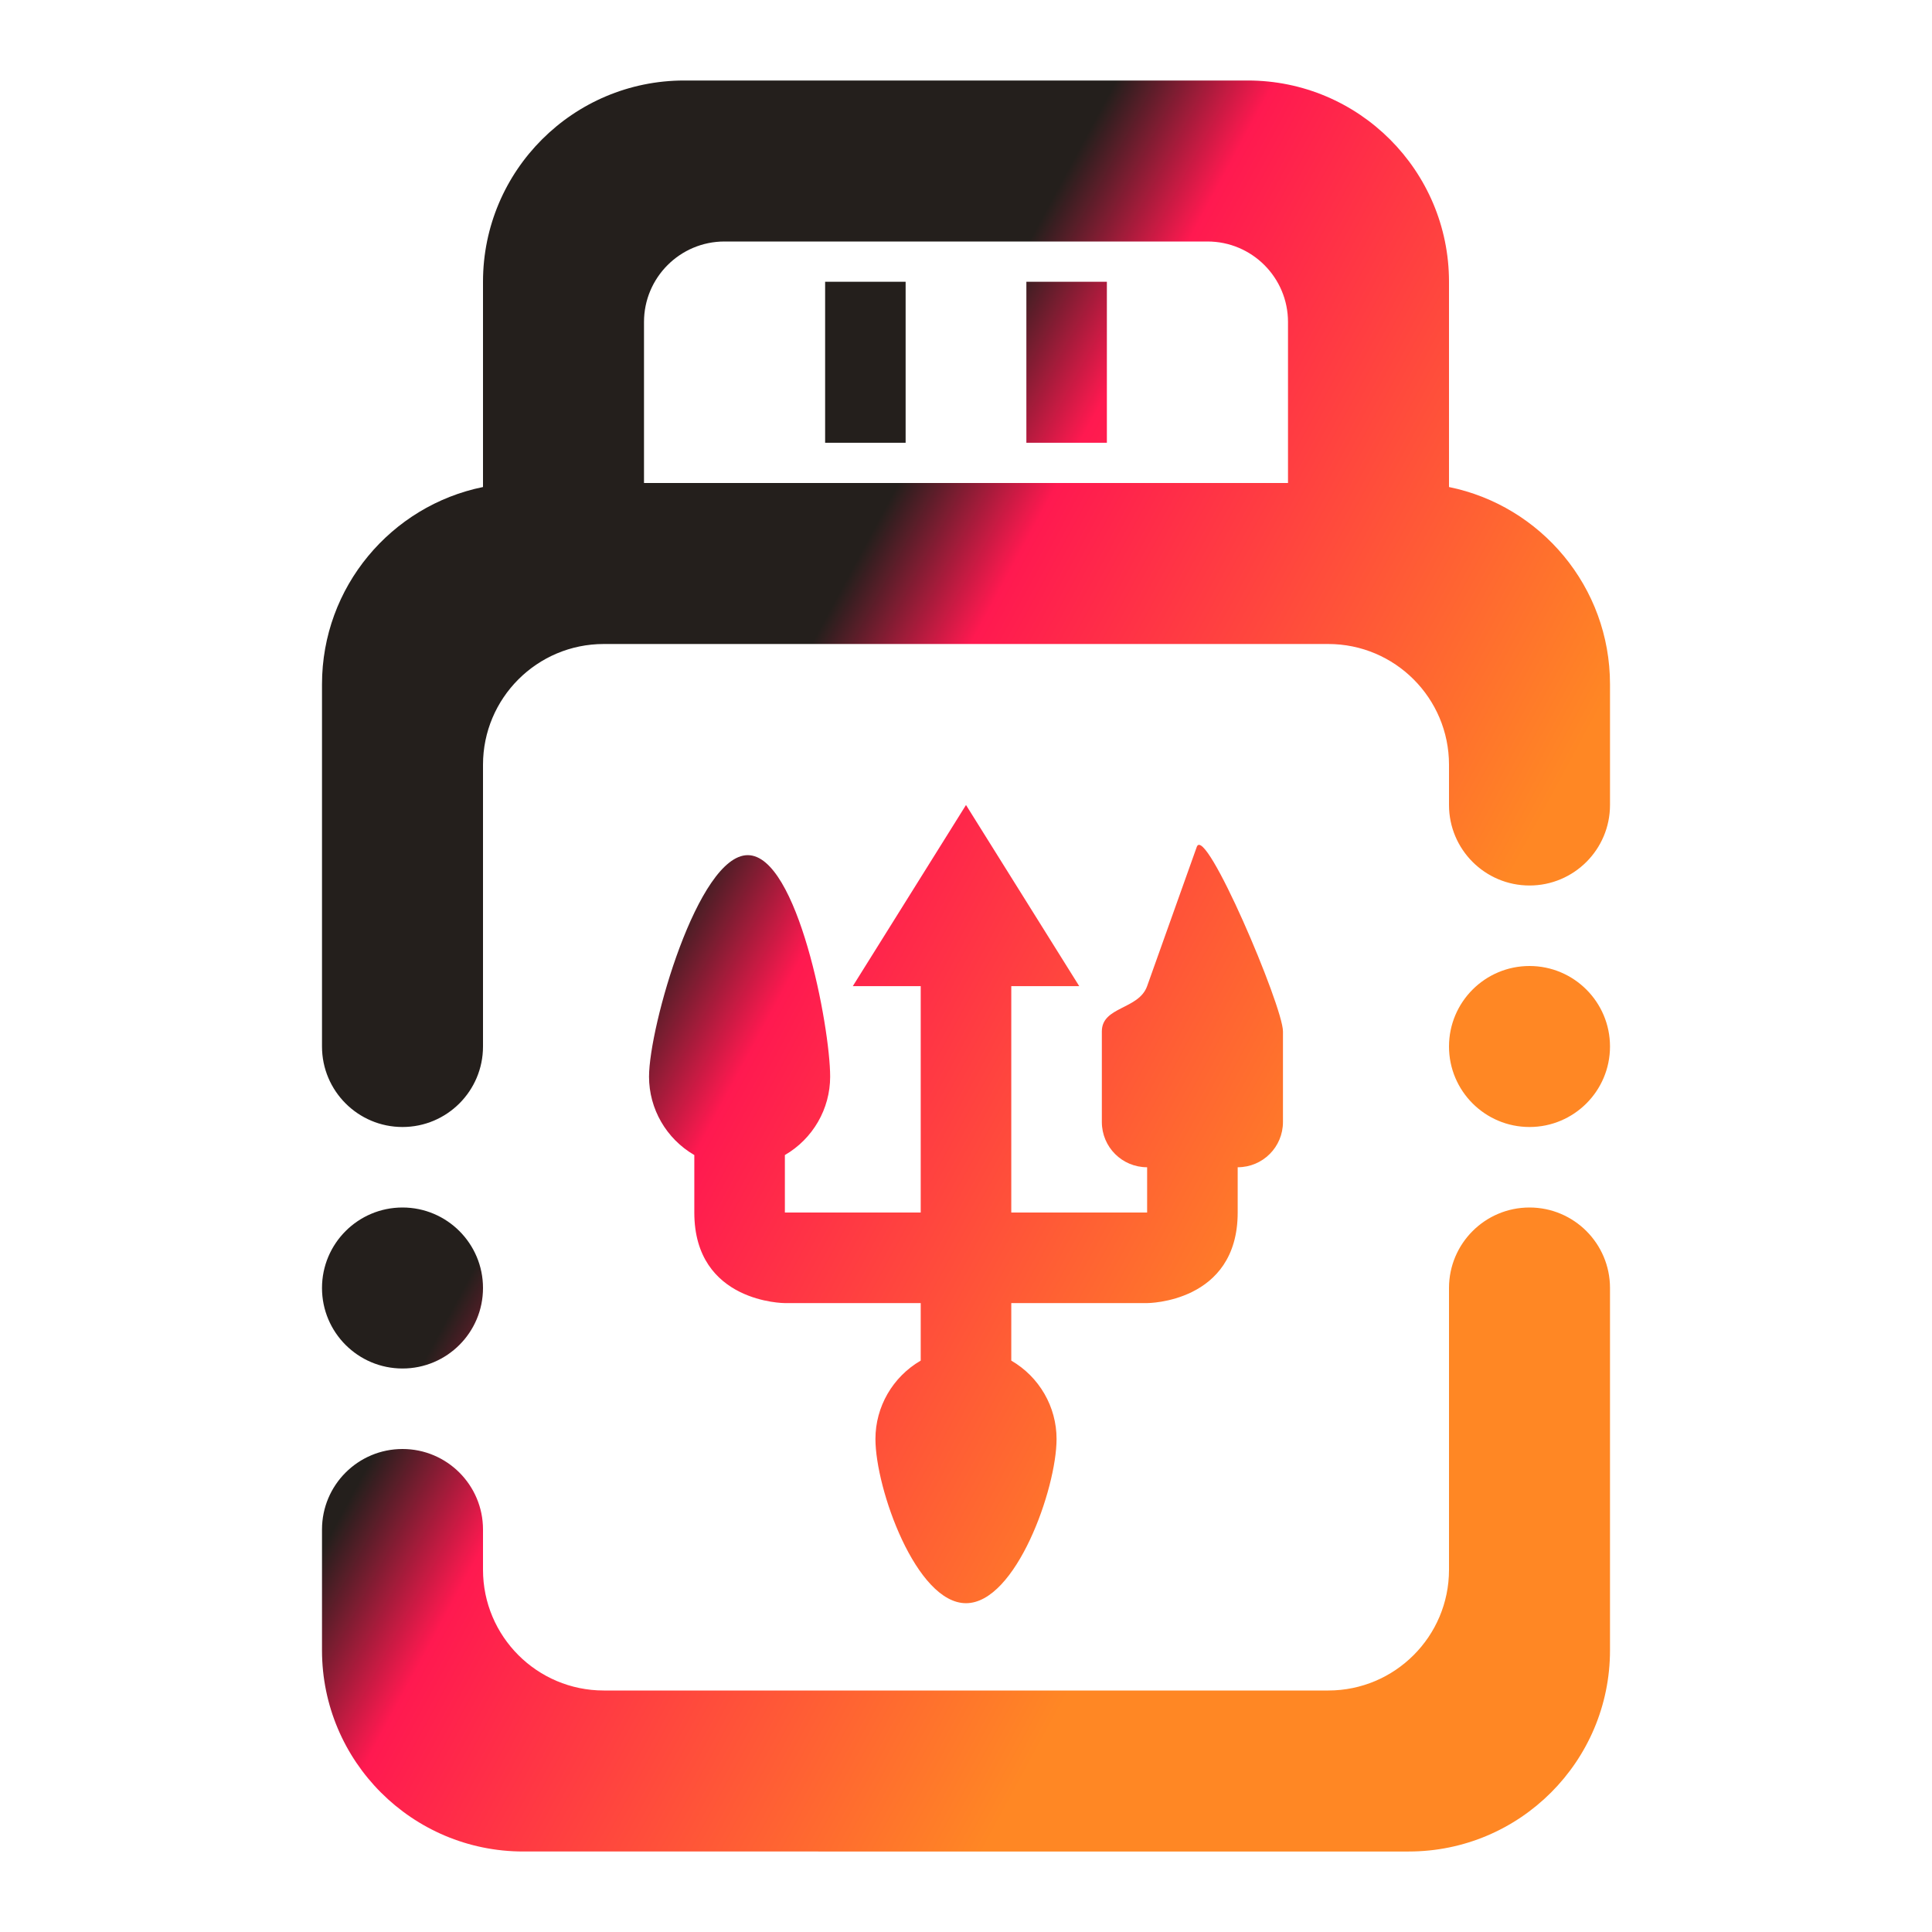 <?xml version="1.0" encoding="UTF-8" standalone="no"?>
<!-- Generator: Gravit.io -->

<svg
   xmlns:dc="http://purl.org/dc/elements/1.1/"
   xmlns:cc="http://creativecommons.org/ns#"
   xmlns:rdf="http://www.w3.org/1999/02/22-rdf-syntax-ns#"
   xmlns:svg="http://www.w3.org/2000/svg"
   xmlns="http://www.w3.org/2000/svg"
   xmlns:sodipodi="http://sodipodi.sourceforge.net/DTD/sodipodi-0.dtd"
   xmlns:inkscape="http://www.inkscape.org/namespaces/inkscape"
   style="isolation:isolate"
   viewBox="0 0 48 48"
   width="48pt"
   height="48pt"
   version="1.1"
   id="svg11"
   sodipodi:docname="drive-removable-media.svg"
   inkscape:version="0.92.3 (2405546, 2018-03-11)">
  <defs
     id="defs15" />
  <sodipodi:namedview
     pagecolor="#ffffff"
     bordercolor="#666666"
     borderopacity="1"
     objecttolerance="10"
     gridtolerance="10"
     guidetolerance="10"
     inkscape:pageopacity="0"
     inkscape:pageshadow="2"
     inkscape:window-width="1152"
     inkscape:window-height="802"
     id="namedview13"
     showgrid="false"
     inkscape:zoom="3.6875"
     inkscape:cx="-5.8305085"
     inkscape:cy="32"
     inkscape:window-x="-8"
     inkscape:window-y="-8"
     inkscape:window-maximized="1"
     inkscape:current-layer="svg11" />
  <linearGradient
     id="_lgradient_15"
     x1="0.308"
     y1="0.416"
     x2="0.729"
     y2="0.722"
     gradientTransform="matrix(32,0,0,44,8,2)"
     gradientUnits="userSpaceOnUse">
    <stop
       offset="0%"
       stop-opacity="1"
       style="stop-color:#241f1c;stop-opacity:1"
       id="stop2" />
    <stop
       offset="0.191"
       stop-opacity="1"
       style="stop-color:rgb(255,25,80)"
       id="stop4" />
    <stop
       offset="98.696%"
       stop-opacity="1"
       style="stop-color:rgb(255,135,36)"
       id="stop6" />
  </linearGradient>
  <path
     d="m 36,32 v 0 c 0,-1.104 0.896,-2 2,-2 v 0 c 1.104,0 2,0.896 2,2 v 0 9 c 0,2.76 -2.24,5 -5,5 H 13 C 10.24,46 8,43.76 8,41 v -3 0 c 0,-1.104 0.896,-2 2,-2 v 0 c 1.104,0 2,0.896 2,2 v 0 1 c 0,1.656 1.344,3 3,3 h 18 c 1.656,0 3,-1.344 3,-3 z m 2,-8 v 0 c 1.104,0 2,0.896 2,2 v 0 c 0,1.104 -0.896,2 -2,2 v 0 c -1.104,0 -2,-0.896 -2,-2 v 0 c 0,-1.104 0.896,-2 2,-2 z m -28,6 v 0 c 1.104,0 2,0.896 2,2 v 0 c 0,1.104 -0.896,2 -2,2 v 0 C 8.896,34 8,33.104 8,32 v 0 c 0,-1.104 0.896,-2 2,-2 z M 20.5,7 h 2 v 4 h -2 z m 5,0 h 2 v 4 h -2 z M 16,12 H 32 V 8 C 32,6.896 31.104,6 30,6 H 18 c -1.104,0 -2,0.896 -2,2 z m -4,0.1 C 9.719,12.564 8,14.583 8,17 v 9 0 c 0,1.104 0.896,2 2,2 v 0 c 1.104,0 2,-0.896 2,-2 v 0 -7 c 0,-1.656 1.344,-3 3,-3 h 18 c 1.656,0 3,1.344 3,3 v 1 0 c 0,1.104 0.896,2 2,2 v 0 c 1.104,0 2,-0.896 2,-2 v 0 -3 c 0,-2.417 -1.719,-4.436 -4,-4.9 V 12 7 C 36,4.24 33.76,2 31,2 H 17 c -2.76,0 -5,2.24 -5,5 v 5 z m 12,7.9 -2.812,4.5 h 1.687 v 5.625 H 19.5 v -1.428 c 0.697,-0.405 1.125,-1.148 1.125,-1.947 0,-1.238 -0.809,-5.504 -2.047,-5.504 -1.237,0 -2.453,4.266 -2.453,5.504 0,0.799 0.428,1.542 1.125,1.947 v 1.428 c 0,2.25 2.25,2.25 2.25,2.25 h 3.375 v 1.429 c -0.697,0.405 -1.125,1.147 -1.125,1.946 0,1.238 1.012,4.081 2.25,4.081 1.238,0 2.25,-2.843 2.25,-4.081 0,-0.799 -0.428,-1.541 -1.125,-1.946 V 32.375 H 28.5 c 0,0 2.25,0 2.25,-2.25 V 29 c 0.623,0 1.125,-0.502 1.125,-1.125 v -2.25 c 0,-0.623 -1.933,-5.169 -2.142,-4.583 L 28.5,24.5 c -0.209,0.587 -1.125,0.502 -1.125,1.125 v 2.25 c 0,0.623 0.502,1.125 1.125,1.125 v 1.125 H 25.125 V 24.5 h 1.688 z"
     id="path9"
     inkscape:connector-curvature="0"
     style="fill:url(#_lgradient_15);fill-rule:evenodd"
     sodipodi:nodetypes="ccccccssssccccccsssscccccccccccccccccccccccccccccccccccccssssccccccsccccccssssccccccsccssssccccccccccccssscscccsssccc" />
</svg>

